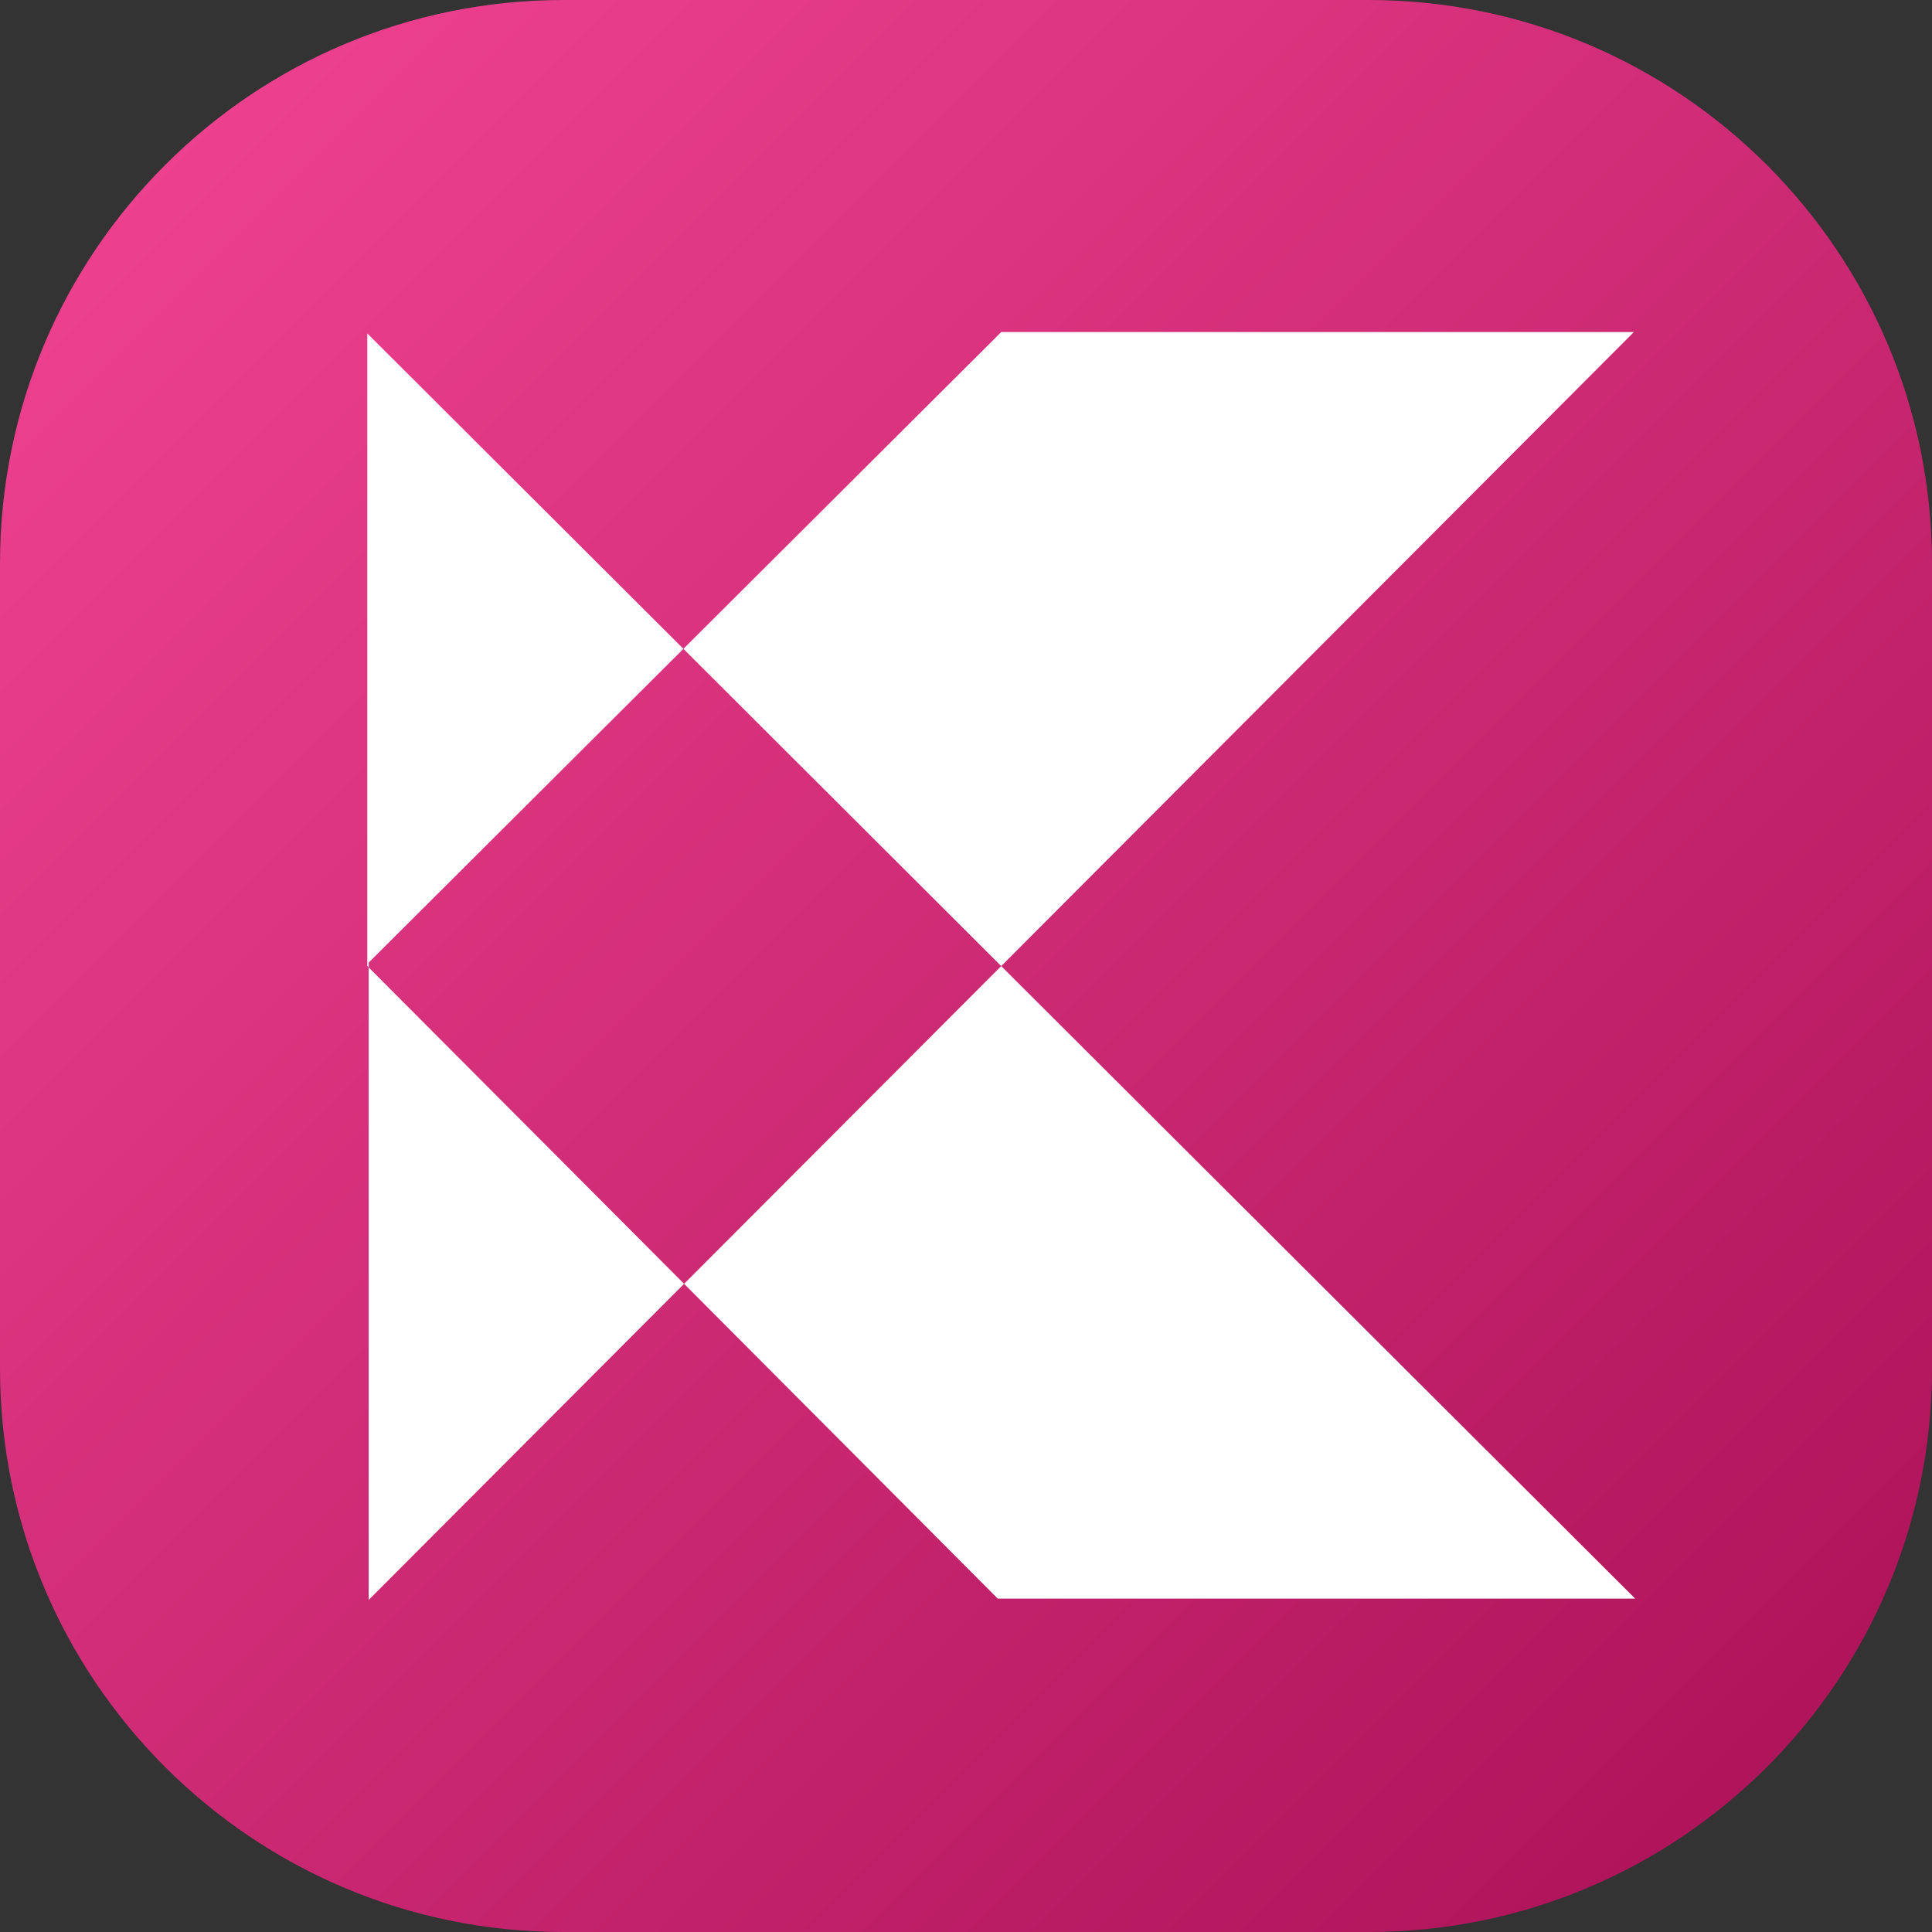 <svg width="48" height="48" viewBox="0 0 48 48" fill="none" xmlns="http://www.w3.org/2000/svg">
<rect x="0" y="0" width="48" height="48" fill="#333333" stroke="none"/>
<path d="M0 14C0 6.268 6.268 0 14 0H34C41.732 0 48 6.268 48 14V34C48 41.732 41.732 48 34 48H14C6.268 48 0 41.732 0 34V14Z" fill="url(#paint0_linear_1320_2553)"/>
<path fill-rule="evenodd" clip-rule="evenodd" d="M40.625 39.717H24.789L16.996 31.896L24.875 24.002L40.625 39.717Z" fill="white"/>
<path fill-rule="evenodd" clip-rule="evenodd" d="M40.593 8.25L24.875 24.002L16.979 16.12L24.875 8.25H40.593Z" fill="white"/>
<path fill-rule="evenodd" clip-rule="evenodd" d="M16.996 31.896L9.16 39.75V24.035L16.996 31.896Z" fill="white"/>
<path fill-rule="evenodd" clip-rule="evenodd" d="M16.979 16.12L9.16 23.915V24.034L9.125 24V8.284L16.979 16.12Z" fill="white"/>
<defs>
<linearGradient id="paint0_linear_1320_2553" x1="48" y1="48" x2="-2.71797e-05" y2="2.71797e-05" gradientUnits="userSpaceOnUse">
<stop stop-color="#A91056"/>
<stop offset="1" stop-color="#F34594"/>
</linearGradient>
</defs>
</svg>
